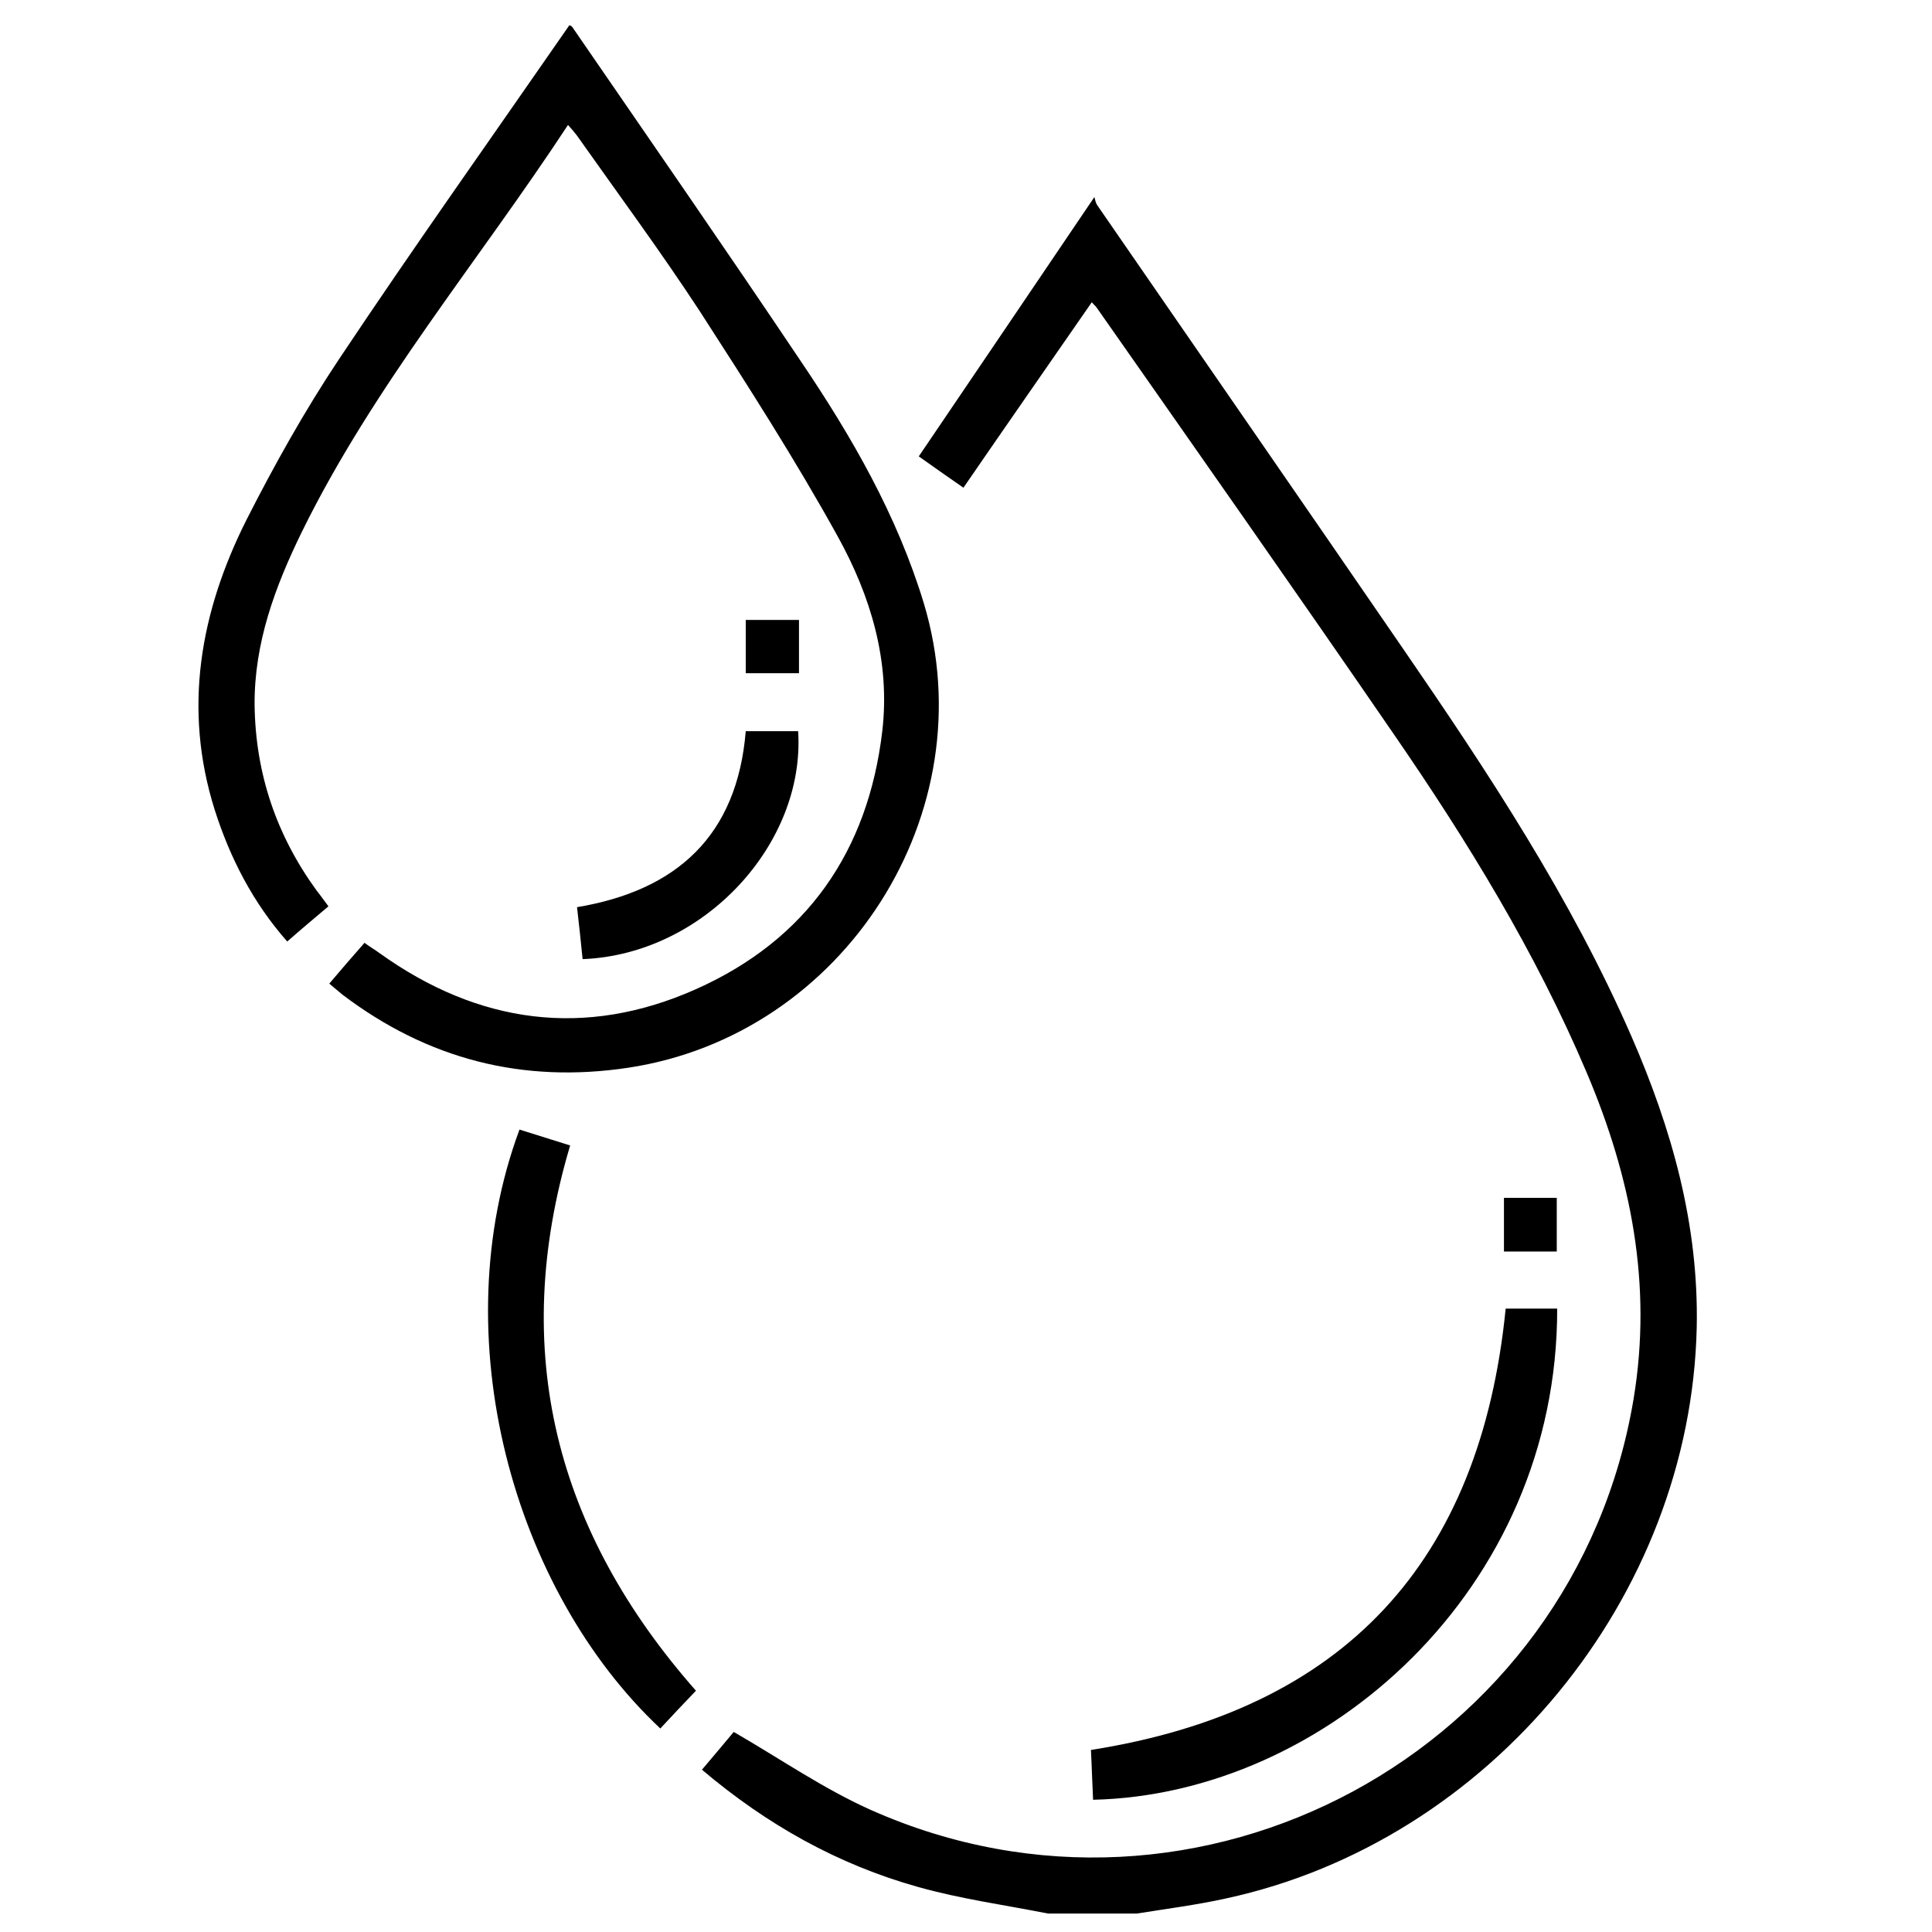 <?xml version="1.0" encoding="utf-8"?>
<!-- Generator: Adobe Illustrator 26.0.3, SVG Export Plug-In . SVG Version: 6.00 Build 0)  -->
<svg version="1.1" id="Layer_1" xmlns="http://www.w3.org/2000/svg" xmlns:xlink="http://www.w3.org/1999/xlink" x="0px" y="0px"
	 viewBox="0 0 45 45" style="enable-background:new 0 0 45 45;" xml:space="preserve">
<path d="M24.41,44.57c-1.01-0.2-2.04-0.34-3.03-0.62c-1.86-0.52-3.52-1.45-5.03-2.73c0.28-0.33,0.54-0.64,0.74-0.88
	c1.09,0.63,2.1,1.33,3.2,1.82c7.63,3.39,16.39-1.36,17.76-9.58c0.44-2.66-0.06-5.16-1.09-7.59c-1.19-2.81-2.78-5.4-4.51-7.91
	c-2.28-3.32-4.6-6.62-6.91-9.92c-0.02-0.03-0.06-0.06-0.11-0.12c-0.99,1.43-1.98,2.85-2.99,4.32c-0.36-0.25-0.69-0.48-1.04-0.73
	c1.35-1.99,2.69-3.97,4.09-6.04c0.02,0.07,0.03,0.13,0.06,0.18c2.38,3.45,4.76,6.89,7.13,10.34c1.98,2.88,3.91,5.8,5.32,9.03
	c0.94,2.16,1.57,4.38,1.52,6.78c-0.14,6.28-4.81,11.97-10.97,13.3c-0.68,0.15-1.38,0.24-2.07,0.35
	C25.79,44.57,25.1,44.57,24.41,44.57z"/>
<path d="M7.65,21.11c-0.32,0.27-0.63,0.53-0.96,0.82C5.89,21.02,5.36,19.99,5,18.86c-0.74-2.35-0.34-4.6,0.74-6.75
	C6.39,10.83,7.1,9.56,7.9,8.36c1.74-2.61,3.56-5.17,5.36-7.77c0.01,0,0.05,0.01,0.07,0.04c1.78,2.59,3.57,5.17,5.32,7.78
	c1.19,1.76,2.25,3.6,2.87,5.65c1.46,4.86-1.85,10.05-6.89,10.81c-2.46,0.37-4.67-0.2-6.65-1.7c-0.1-0.08-0.19-0.16-0.31-0.26
	c0.27-0.32,0.53-0.62,0.82-0.95c0.12,0.09,0.24,0.16,0.35,0.24c2.3,1.65,4.79,1.99,7.37,0.84c2.58-1.15,4.01-3.21,4.34-6.01
	c0.19-1.63-0.27-3.15-1.04-4.54c-0.99-1.79-2.1-3.52-3.21-5.24c-0.91-1.39-1.9-2.73-2.86-4.09c-0.06-0.08-0.12-0.15-0.21-0.25
	c-2.08,3.17-4.53,6.08-6.2,9.48c-0.62,1.27-1.11,2.58-1.1,4.03c0.02,1.6,0.51,3.04,1.45,4.33C7.47,20.86,7.55,20.98,7.65,21.11z"/>
<path d="M36.27,30.48c0.01,6.55-5.41,11.32-10.81,11.44c-0.02-0.39-0.03-0.79-0.05-1.16c5.9-0.93,9.07-4.37,9.66-10.28
	C35.43,30.48,35.83,30.48,36.27,30.48z"/>
<path d="M16.21,39.38c-0.29,0.3-0.56,0.59-0.83,0.88c-3.43-3.22-5.07-9.13-3.28-13.95c0.38,0.12,0.77,0.24,1.18,0.37
	C11.85,31.48,12.95,35.68,16.21,39.38z"/>
<path d="M13.57,22.34c-0.04-0.39-0.08-0.79-0.13-1.21c2.33-0.39,3.73-1.67,3.93-4.1c0.41,0,0.81,0,1.22,0
	C18.76,19.65,16.4,22.23,13.57,22.34z"/>
<path d="M36.26,29.15c-0.42,0-0.81,0-1.23,0c0-0.42,0-0.82,0-1.25c0.4,0,0.8,0,1.23,0C36.26,28.3,36.26,28.7,36.26,29.15z"/>
<path d="M17.37,15.68c0-0.43,0-0.83,0-1.24c0.42,0,0.81,0,1.24,0c0,0.41,0,0.82,0,1.24C18.2,15.68,17.8,15.68,17.37,15.68z"/>
</svg>
